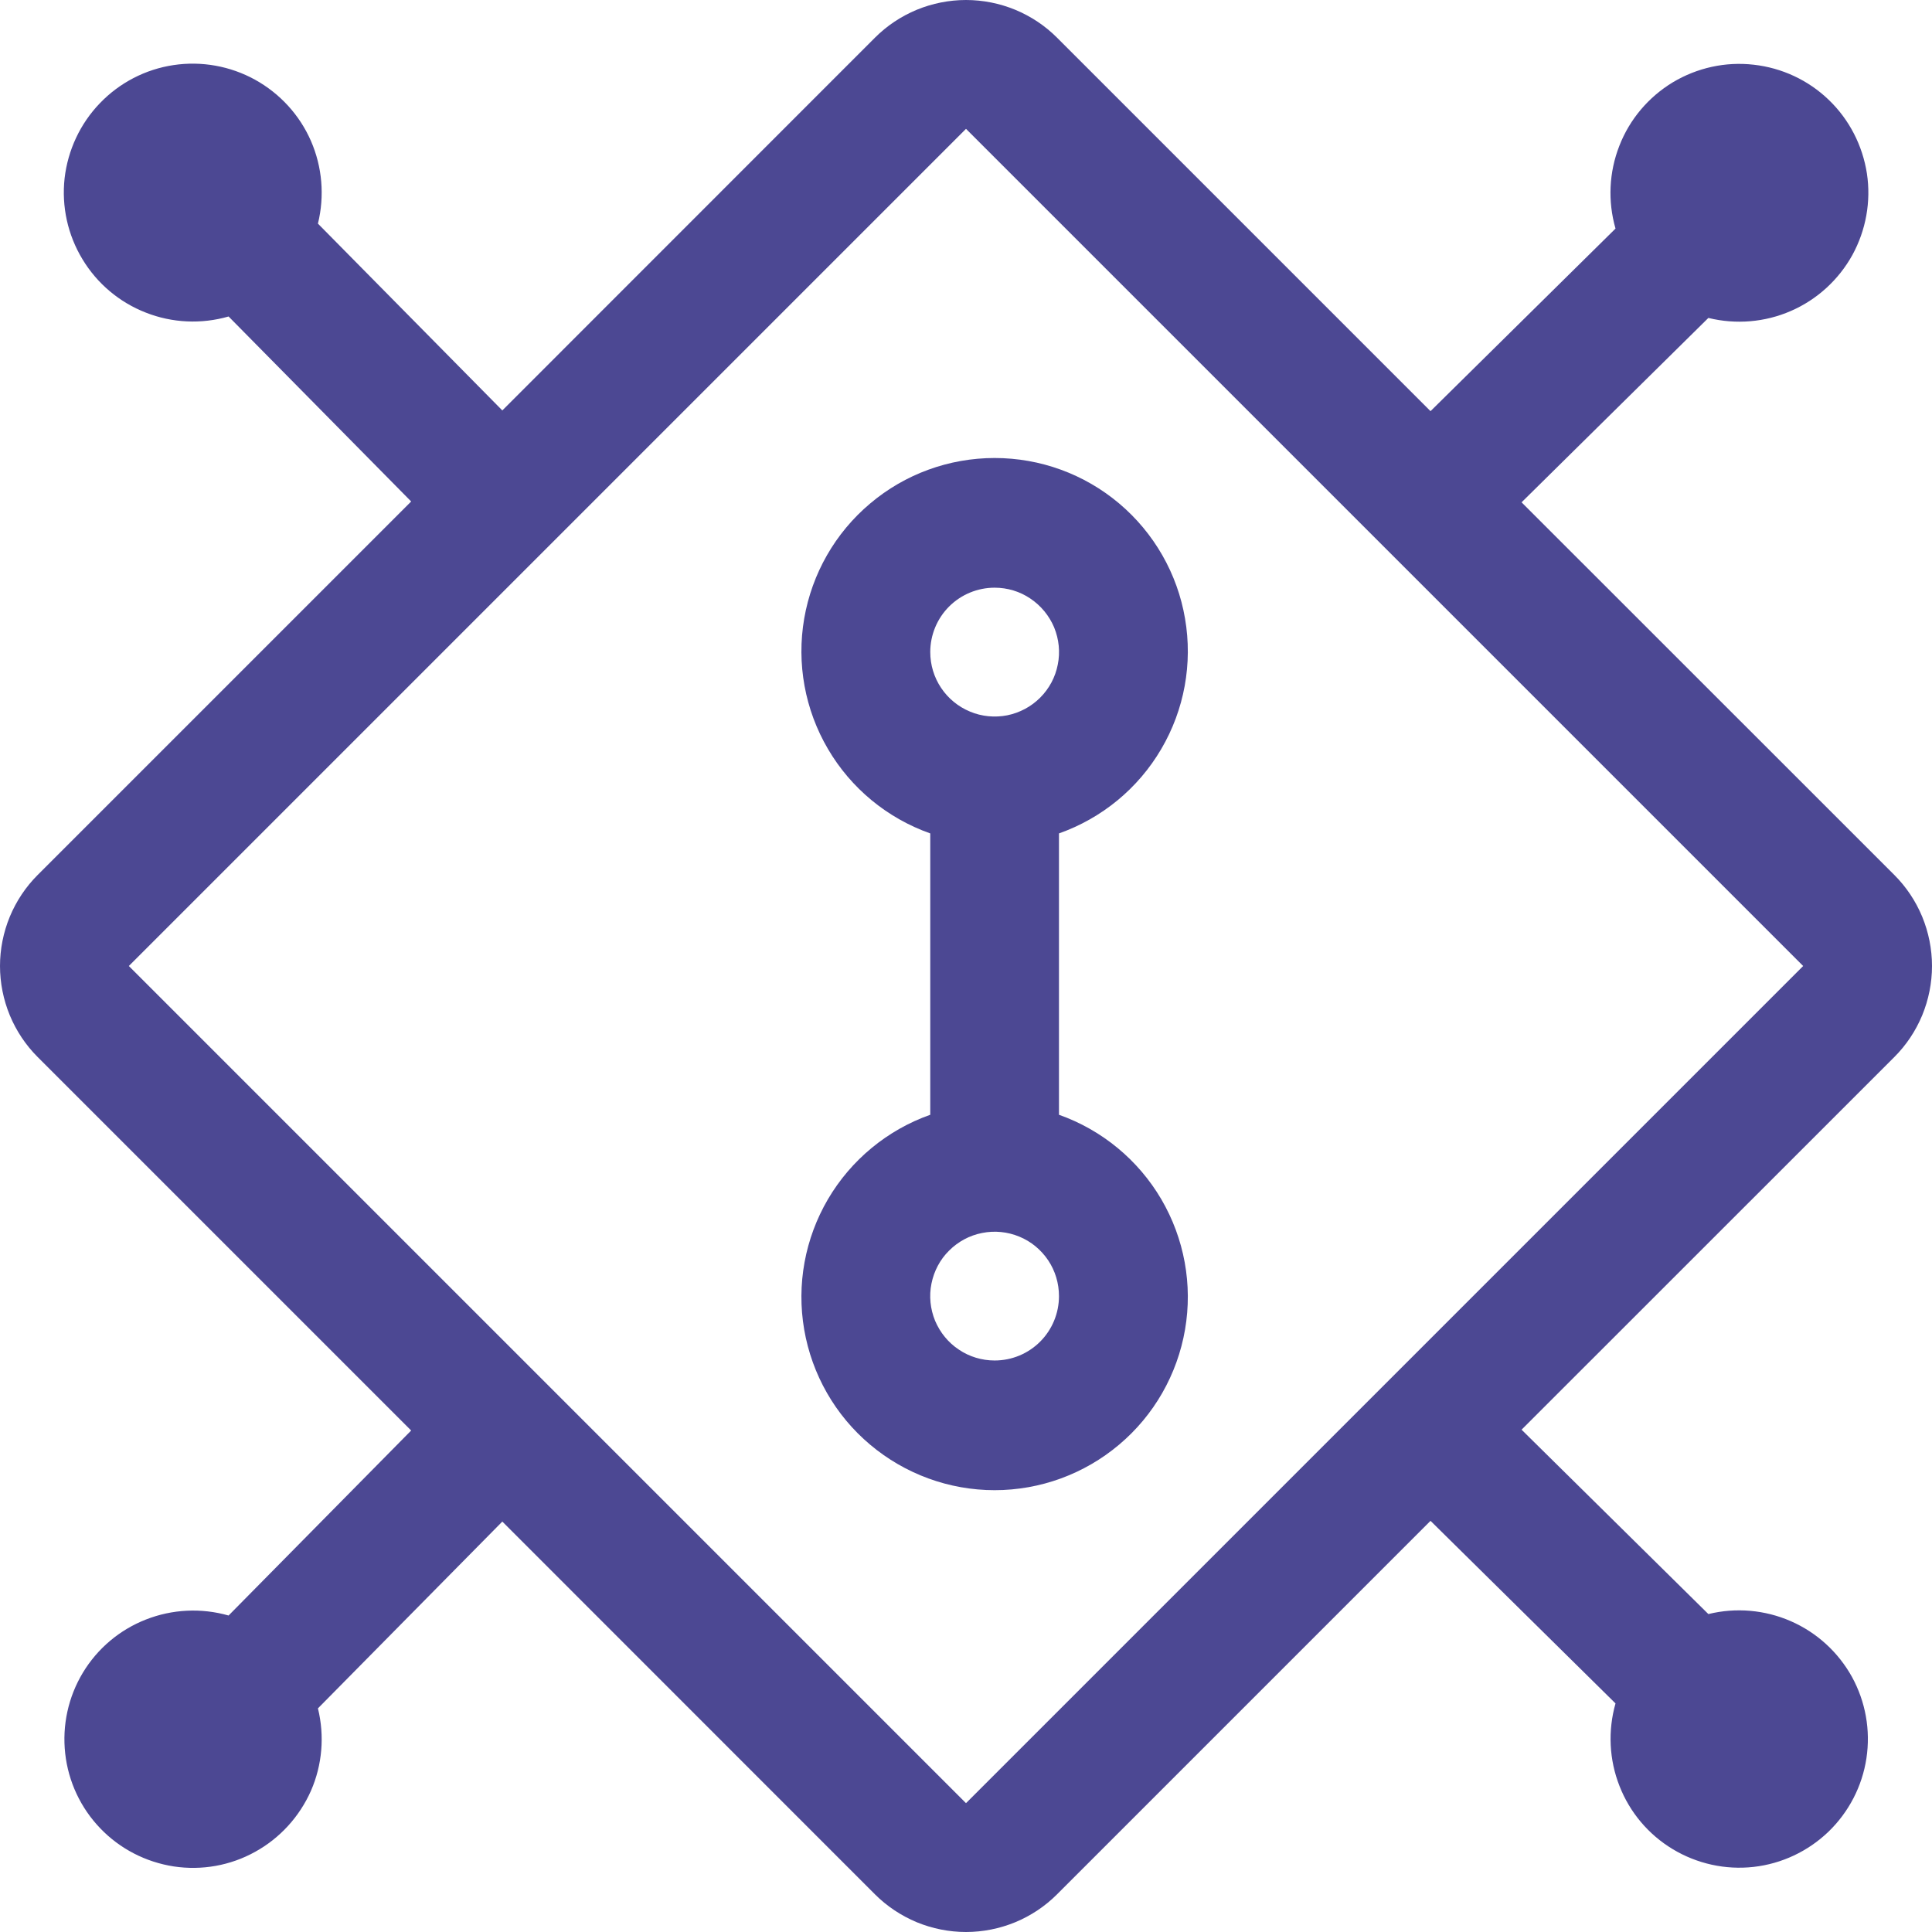 <svg width="16" height="16" viewBox="0 0 16 16" fill="none" xmlns="http://www.w3.org/2000/svg">
<path d="M15.688 8.754C15.787 8.655 15.865 8.538 15.919 8.408C15.972 8.279 16 8.14 16 8C16 7.86 15.972 7.721 15.919 7.592C15.865 7.462 15.787 7.345 15.688 7.246L12.601 4.16L14.148 2.633C14.376 2.689 14.617 2.669 14.832 2.575C15.048 2.481 15.226 2.318 15.34 2.113C15.453 1.907 15.496 1.669 15.461 1.437C15.425 1.205 15.315 0.99 15.145 0.827C14.976 0.664 14.757 0.562 14.524 0.536C14.29 0.509 14.055 0.561 13.853 0.682C13.652 0.804 13.496 0.988 13.411 1.207C13.325 1.426 13.314 1.667 13.379 1.893L11.847 3.405L8.754 0.312C8.655 0.213 8.538 0.135 8.408 0.081C8.279 0.028 8.14 0 8 0C7.86 0 7.721 0.028 7.592 0.081C7.462 0.135 7.345 0.213 7.246 0.312L4.16 3.399L2.633 1.852C2.689 1.623 2.669 1.383 2.575 1.167C2.481 0.952 2.318 0.774 2.112 0.66C1.907 0.547 1.669 0.504 1.437 0.539C1.204 0.574 0.99 0.685 0.827 0.855C0.664 1.024 0.562 1.243 0.535 1.476C0.509 1.71 0.561 1.946 0.683 2.147C0.804 2.348 0.989 2.504 1.208 2.589C1.426 2.675 1.668 2.686 1.893 2.621L3.405 4.153L0.312 7.246C0.213 7.345 0.135 7.462 0.081 7.592C0.028 7.721 0 7.86 0 8C0 8.14 0.028 8.279 0.081 8.408C0.135 8.538 0.213 8.655 0.312 8.754L3.405 11.847L1.893 13.379C1.668 13.315 1.428 13.326 1.209 13.412C0.991 13.497 0.807 13.652 0.686 13.853C0.565 14.054 0.514 14.289 0.54 14.522C0.566 14.755 0.668 14.973 0.831 15.142C0.993 15.311 1.207 15.421 1.439 15.457C1.671 15.492 1.908 15.45 2.113 15.336C2.318 15.223 2.48 15.045 2.575 14.831C2.669 14.616 2.689 14.376 2.633 14.148L4.16 12.601L7.246 15.688C7.345 15.787 7.463 15.865 7.592 15.919C7.721 15.972 7.86 16 8 16C8.14 16 8.279 15.972 8.408 15.919C8.538 15.865 8.655 15.787 8.754 15.688L11.847 12.595L13.379 14.107C13.315 14.332 13.326 14.573 13.412 14.791C13.497 15.009 13.652 15.193 13.853 15.314C14.054 15.435 14.289 15.487 14.522 15.461C14.755 15.435 14.973 15.332 15.142 15.17C15.311 15.007 15.422 14.793 15.457 14.561C15.492 14.329 15.45 14.093 15.337 13.887C15.223 13.682 15.046 13.52 14.831 13.426C14.616 13.332 14.376 13.311 14.148 13.367L12.601 11.84L15.688 8.754ZM8 14.933L1.067 8L8 1.067L14.933 8L8 14.933Z" fill="#4C4893"/>
<path d="M8.77 9.232V6.902C9.126 6.776 9.426 6.529 9.617 6.203C9.808 5.878 9.878 5.495 9.814 5.123C9.751 4.751 9.557 4.413 9.269 4.17C8.98 3.926 8.615 3.793 8.237 3.793C7.86 3.793 7.494 3.926 7.206 4.17C6.917 4.413 6.724 4.751 6.66 5.123C6.596 5.495 6.666 5.878 6.857 6.203C7.048 6.529 7.348 6.776 7.704 6.902V9.232C7.348 9.358 7.048 9.606 6.857 9.931C6.666 10.257 6.596 10.639 6.66 11.011C6.724 11.383 6.917 11.721 7.206 11.964C7.494 12.207 7.86 12.341 8.237 12.341C8.615 12.341 8.98 12.207 9.268 11.964C9.557 11.721 9.75 11.383 9.814 11.011C9.878 10.639 9.808 10.257 9.617 9.931C9.426 9.606 9.126 9.358 8.77 9.232V9.232ZM8.237 4.867C8.343 4.867 8.446 4.898 8.533 4.957C8.621 5.016 8.689 5.099 8.73 5.196C8.77 5.294 8.781 5.401 8.76 5.504C8.74 5.608 8.689 5.703 8.614 5.778C8.54 5.852 8.445 5.903 8.341 5.924C8.238 5.944 8.13 5.934 8.033 5.893C7.936 5.853 7.852 5.784 7.794 5.697C7.735 5.609 7.704 5.506 7.704 5.4C7.704 5.259 7.76 5.123 7.86 5.023C7.96 4.923 8.096 4.867 8.237 4.867V4.867ZM8.237 11.267C8.132 11.267 8.028 11.236 7.941 11.177C7.853 11.119 7.785 11.035 7.744 10.938C7.704 10.84 7.693 10.733 7.714 10.63C7.735 10.526 7.785 10.431 7.86 10.357C7.935 10.282 8.03 10.231 8.133 10.211C8.237 10.19 8.344 10.201 8.441 10.241C8.539 10.281 8.622 10.35 8.681 10.438C8.739 10.525 8.77 10.628 8.77 10.734C8.77 10.875 8.714 11.011 8.614 11.111C8.514 11.211 8.379 11.267 8.237 11.267V11.267Z" fill="#4C4893"/>
</svg>
